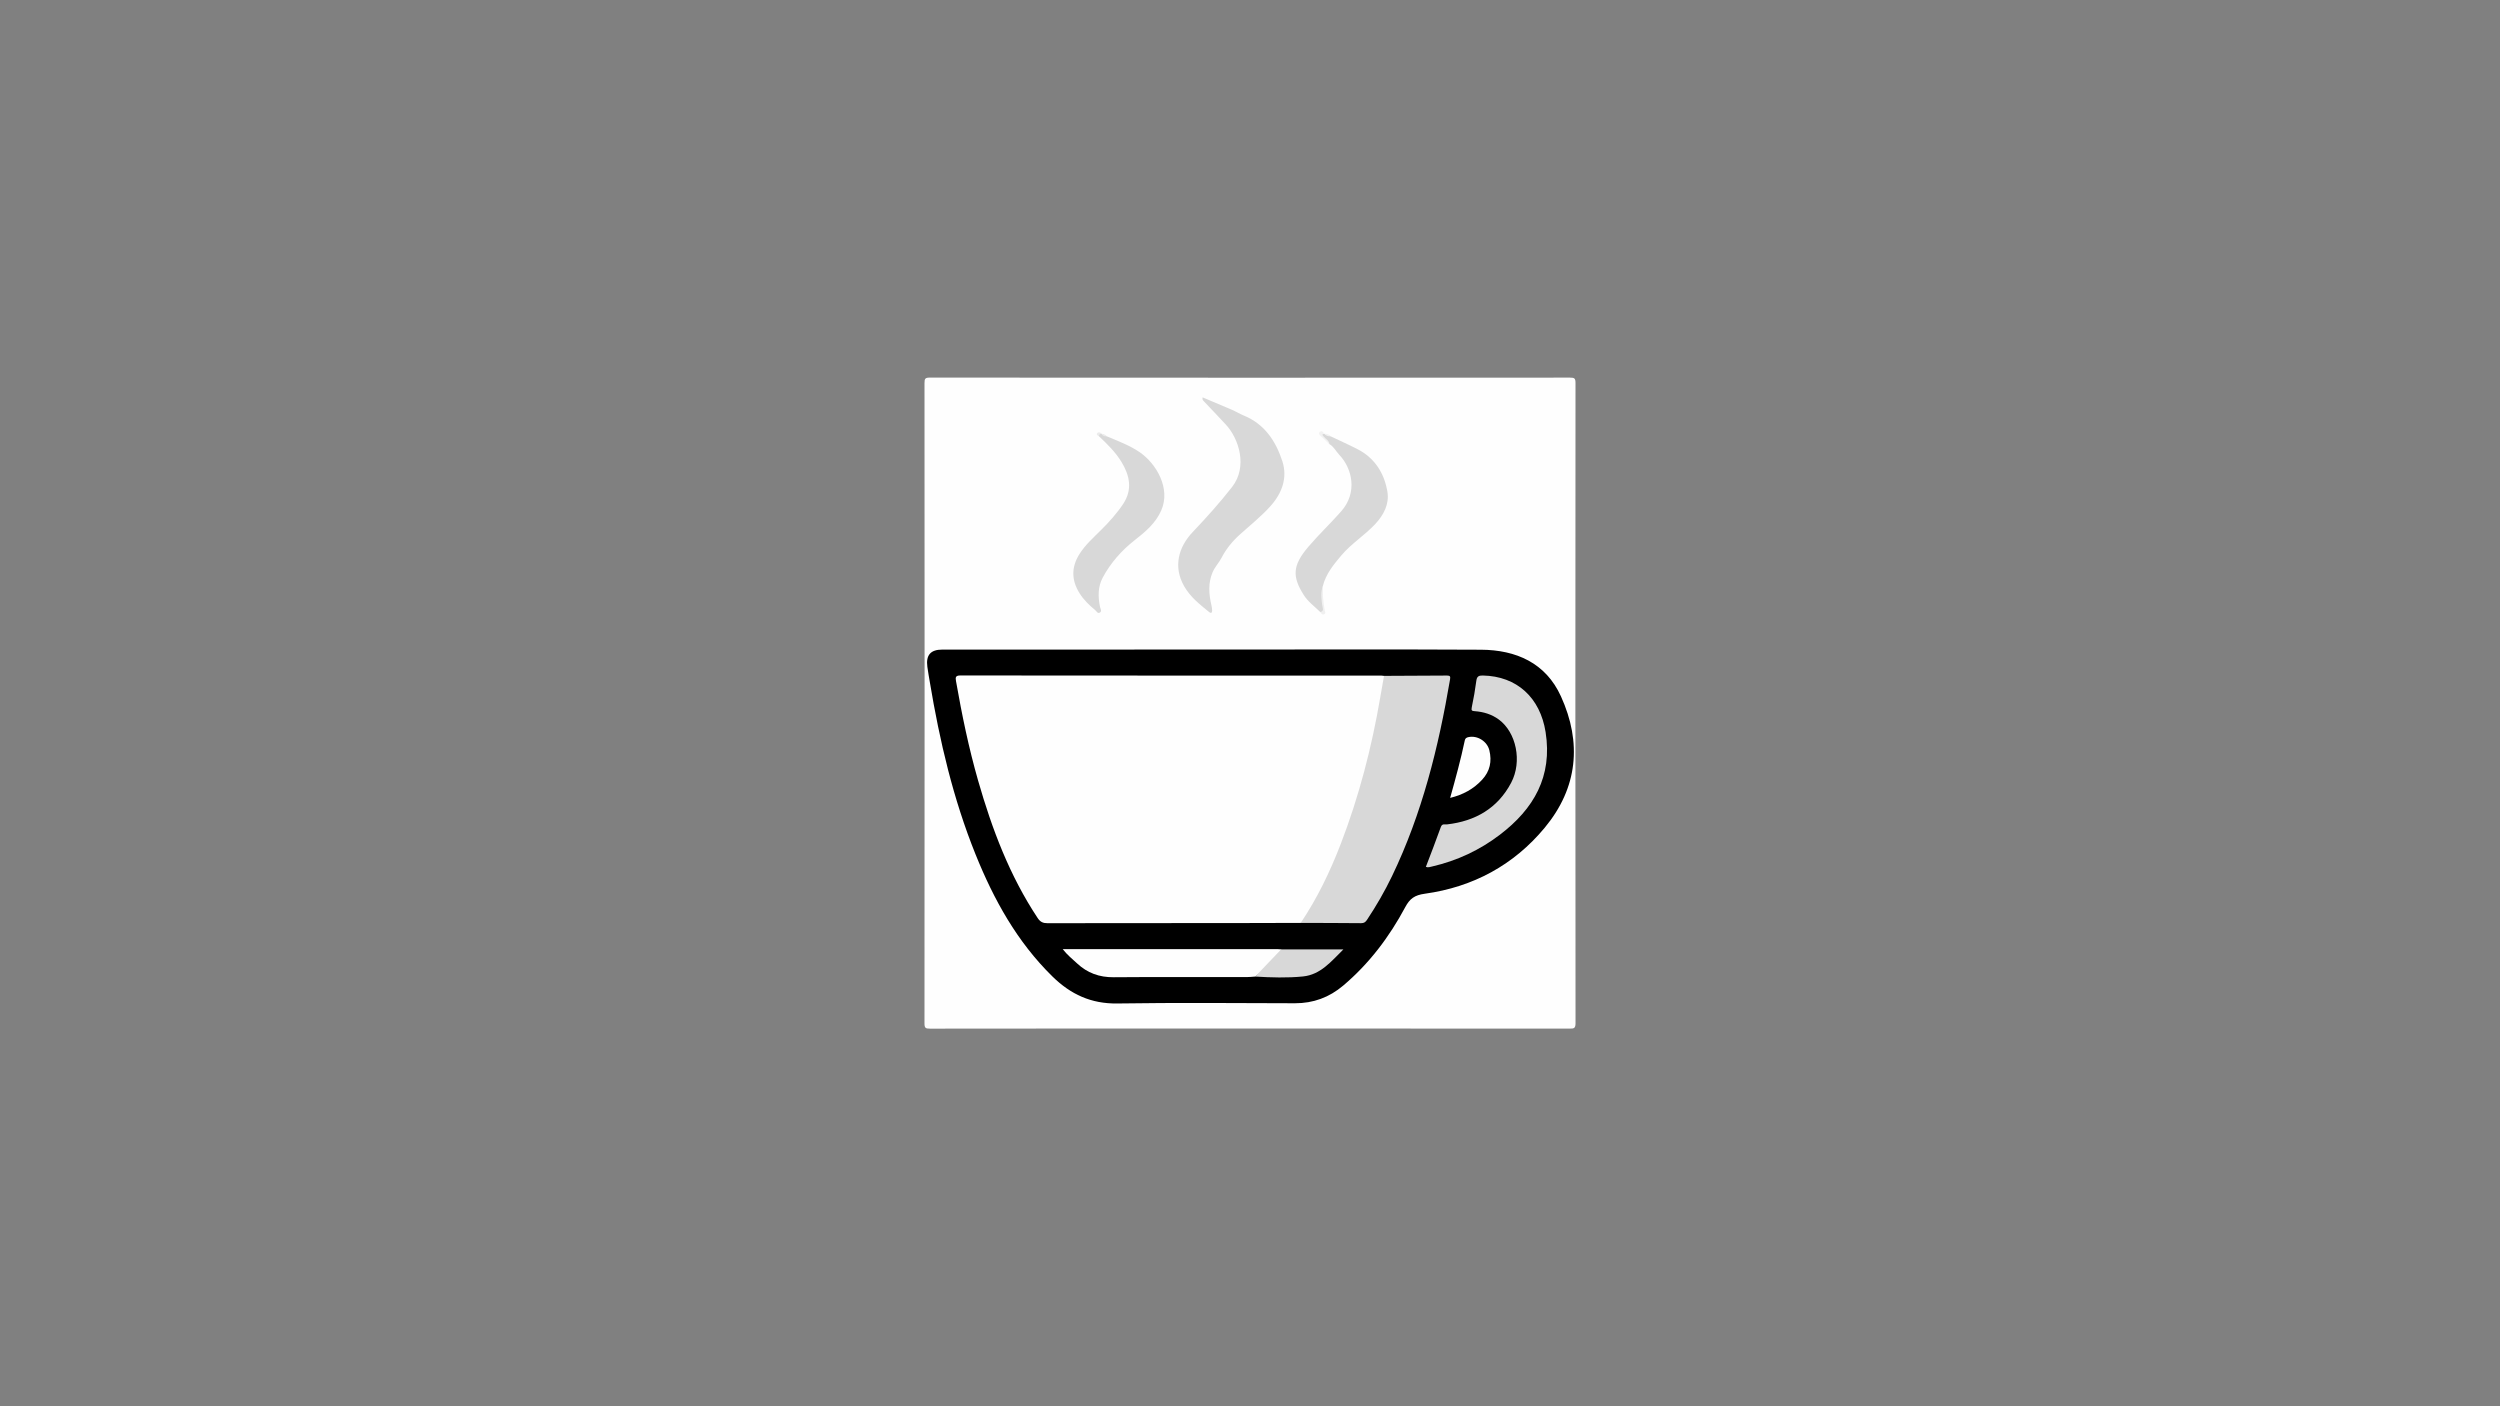<?xml version="1.0" encoding="utf-8"?>
<!-- Generator: Adobe Illustrator 24.1.2, SVG Export Plug-In . SVG Version: 6.00 Build 0)  -->
<svg version="1.1" id="Layer_1" xmlns="http://www.w3.org/2000/svg" xmlns:xlink="http://www.w3.org/1999/xlink" x="0px" y="0px"
	 viewBox="0 0 1920 1080" style="enable-background:new 0 0 1920 1080;" xml:space="preserve">
<rect x="0" y="0" width="1920" height="1080" fill="#808080" stroke="none"/>
<style type="text/css">
	.st0{fill:#FEFEFE;}
	.st1{fill:#D8D8D8;}
	.st2{fill:#F0F0F0;}
	.st3{fill:#F2F2F2;}
	.st4{fill:#EBEBEB;}
</style>
<g>
	<path class="st0" d="M959.55,789.91c-81.79,0-163.59-0.02-245.38,0.09c-3.28,0-4.17-0.46-4.17-4.02
		c0.12-163.94,0.11-327.88,0.02-491.81c0-3.28,0.46-4.17,4.02-4.17c163.92,0.12,327.85,0.11,491.77,0.02c3.28,0,4.17,0.46,4.17,4.02
		c-0.12,163.94-0.13,327.88,0.03,491.81c0,4.11-1.45,4.12-4.56,4.12C1123.48,789.9,1041.51,789.91,959.55,789.91z"/>
	<path d="M933.03,498.86c68.11,0,136.21-0.24,204.32,0.12c26.98,0.14,49.76,10.13,61.43,35.77c16.25,35.67,12.96,70.28-12.42,100.91
		c-23.84,28.78-55.16,45.6-92.1,50.72c-7.84,1.08-11.52,3.74-15.01,10.26c-12.25,22.91-27.72,43.43-47.69,60.31
		c-10.69,9.04-22.93,13.59-37.05,13.55c-45.46-0.13-90.93-0.52-136.38,0.17c-20.13,0.31-35.88-7.02-49.88-20.76
		c-27.16-26.64-45.03-59.01-59.05-93.8c-17.16-42.59-27.54-87.01-35.08-132.17c-0.66-3.94-1.38-7.86-1.91-11.82
		c-1.21-9.01,2.47-13.24,11.49-13.24C793.48,498.85,863.25,498.86,933.03,498.86z"/>
	<path class="st1" d="M923.61,305.18c7.62,3.22,15.19,6.35,22.69,9.61c3.05,1.32,5.9,3.12,8.97,4.37
		c15.95,6.5,24.56,19.7,29.54,34.94c4.22,12.88-0.28,24.9-9.32,34.86c-6.93,7.63-14.94,14.14-22.63,20.97
		c-5.93,5.27-11.05,11.31-14.76,18.54c-1.94,3.78-5.07,6.9-6.79,10.94c-3.57,8.35-2.95,16.76-0.97,25.28
		c0.33,1.44,0.6,2.93,0.59,4.4c-0.01,1.69-1.05,2.02-2.29,1c-7.15-5.89-14.41-11.45-19.21-19.85c-8.7-15.26-4.11-30.33,6.44-41.5
		c10.6-11.22,20.92-22.59,30.42-34.82c12.05-15.51,5.2-36.97-4.82-47.81c-5.52-5.98-11.17-11.85-16.75-17.77
		C924.07,307.63,923.14,307.04,923.61,305.18z"/>
	<path class="st1" d="M850.03,335.09c8.69,3.71,17.7,6.96,25.46,12.35c12.46,8.65,23.83,27.57,16.33,44.63
		c-4.26,9.71-12.2,16.4-20.38,22.79c-10.06,7.87-18.39,17.35-24.46,28.57c-3.87,7.14-3.79,14.97-2.13,22.83
		c0.27,1.3,1.57,3.08-0.05,4.14c-1.75,1.15-2.56-0.89-3.62-1.77c-4.61-3.8-8.9-7.92-12.1-13.04c-6.23-9.96-6.41-19.9-0.14-29.94
		c4.46-7.15,10.71-12.68,16.59-18.52c6.26-6.22,12.12-12.71,17.04-20.08c7.4-11.11,5.02-21.91-1.24-32.23
		c-4.56-7.51-10.89-13.71-17.29-19.74c-0.78-2.1-0.21-2.84,1.97-1.97l0.01,0.01C847.16,334.18,848.71,334.4,850.03,335.09z"/>
	<path class="st1" d="M1021.95,335.1c6.91,3.29,13.9,6.41,20.7,9.9c13.31,6.84,20.52,18.58,22.88,32.66
		c1.55,9.26-2.71,17.68-9.32,24.77c-8.08,8.67-18.33,14.99-25.96,24.01c-5.96,7.04-11.95,14.28-14.3,23.6
		c-1,5.18-0.51,10.3,0.23,15.48c0.21,1.47,2.4,5-2.23,4.51c-4.35-4.28-9.39-7.86-12.72-13.14c-8.85-14.03-8.68-22.54,3.47-36.84
		c8.03-9.45,17.11-18.02,25.35-27.36c12.78-14.48,8.39-32.97-1.37-43.25c-2.61-2.75-4.27-6.39-7.71-8.37
		c-1.46-2.27-3.66-3.87-5.34-5.93c-1.12-1.37-1.02-1.45,1.32-2.06l0,0C1018.52,334.01,1020.37,334.24,1021.95,335.1z"/>
	<path class="st2" d="M1013.96,470.03c3.09-0.68,1.86-2.88,1.61-4.68c-0.7-5.13-1.55-10.25,0.39-15.31
		c-0.35,6.26,0.4,12.44,1.39,18.59c0.17,1.09,1.13,2.32-0.31,3.03C1015.49,472.41,1014.63,471.27,1013.96,470.03z"/>
	<path class="st3" d="M1016.96,333.08c-2.44,0.33-1.06,1.29-0.37,2.17c1.5,1.91,4.1,3,4.39,5.82c-2.17-2-4.38-3.96-6.5-6
		c-0.93-0.89-2.24-2.13-0.95-3.32C1015.09,330.3,1016.15,331.74,1016.96,333.08z"/>
	<path class="st4" d="M846.01,333.12c-1.29,0.02-1.93,0.7-1.97,1.97c-0.94-0.58-2.35-1.25-1.31-2.46
		C843.63,331.58,845.07,331.87,846.01,333.12z"/>
	<path class="st3" d="M1021.95,335.1c-1.96,0.05-3.7-0.43-4.99-2.02C1018.92,333.03,1020.67,333.49,1021.95,335.1z"/>
	<path class="st4" d="M850.03,335.09c-1.71,0.1-3.22-0.2-4.01-1.97C847.63,333.23,849.01,333.79,850.03,335.09z"/>
	<path class="st0" d="M998.95,708.79c-19.49,0.05-38.97,0.14-58.46,0.15c-45.31,0.02-90.62-0.04-135.93,0.09
		c-3.54,0.01-5.62-0.95-7.63-3.97c-21.54-32.48-35.09-68.39-45.74-105.56c-7.2-25.11-12.47-50.66-16.97-76.37
		c-0.5-2.83-0.48-4.37,3.4-4.37c107.78,0.12,215.56,0.1,323.34,0.11c0.66,0,1.32,0.14,1.98,0.21c1.47,1.58,0.94,3.42,0.64,5.21
		c-5.23,30.84-11.93,61.34-21.17,91.26c-7.58,24.52-16.77,48.36-28.75,71.09c-3.18,6.03-6.61,11.92-10.09,17.78
		C1002.42,706.3,1001.12,708,998.95,708.79z"/>
	<path class="st1" d="M998.95,708.79c12.74-18.97,22.59-39.45,30.76-60.69c14.01-36.41,23.75-74.01,30.31-112.45
		c0.94-5.53,1.94-11.05,2.91-16.58c16.14-0.07,32.29-0.11,48.43-0.25c2.39-0.02,2.65,0.8,2.28,2.98
		c-8.86,52.11-21.48,103.09-44.54,151.03c-5.63,11.71-12.11,22.88-19.29,33.69c-1.1,1.65-2.27,2.5-4.41,2.48
		C1029.91,708.85,1014.43,708.84,998.95,708.79z"/>
	<path class="st1" d="M1095.06,665.77c3.86-10.21,7.85-20.32,11.47-30.55c1.03-2.93,3.01-1.88,4.77-2.08
		c21.73-2.48,38.92-12.38,49.26-31.97c8.68-16.45,3.87-38.73-9.42-48.54c-5.52-4.08-11.82-5.95-18.57-6.45
		c-2.04-0.15-2.79-0.43-2.26-2.92c1.46-6.79,2.6-13.66,3.53-20.54c0.44-3.23,1.86-3.99,4.9-3.93c26.26,0.5,44.11,17.02,48.28,43.45
		c5.39,34.12-9.07,59-35.1,78.83c-15.53,11.84-32.88,19.95-51.93,24.36C1098.39,665.81,1096.81,666.45,1095.06,665.77z"/>
	<path class="st0" d="M964,750.01c-2.15,0.14-4.3,0.39-6.45,0.39c-34.1,0.03-68.2-0.16-102.29,0.12
		c-10.95,0.09-20.15-3.24-28.05-10.62c-3.58-3.34-7.47-6.38-11.03-10.96c1.73,0,2.66,0,3.59,0c53.89,0,107.78,0,161.68,0.01
		c0.83,0,1.65,0.11,2.48,0.17c0.32,0.89,0.04,1.7-0.55,2.3C977.08,737.79,971.34,744.74,964,750.01z"/>
	<path class="st1" d="M964,750.01c6.64-6.96,13.28-13.93,19.92-20.89c15.56,0,31.13,0,47.82,0c-9.46,9.36-17.53,19.41-30.99,20.79
		C988.56,751.15,976.25,750.72,964,750.01z"/>
	<path class="st0" d="M1113.71,612.79c4.22-15.07,8.18-29.56,11.28-44.27c0.33-1.55,1.35-2.1,2.77-2.41
		c6.87-1.5,14.37,3.2,16.06,10.11c2.08,8.51,0.47,16.09-5.55,22.61C1131.72,605.95,1123.66,610.34,1113.71,612.79z"/>
</g>
</svg>
